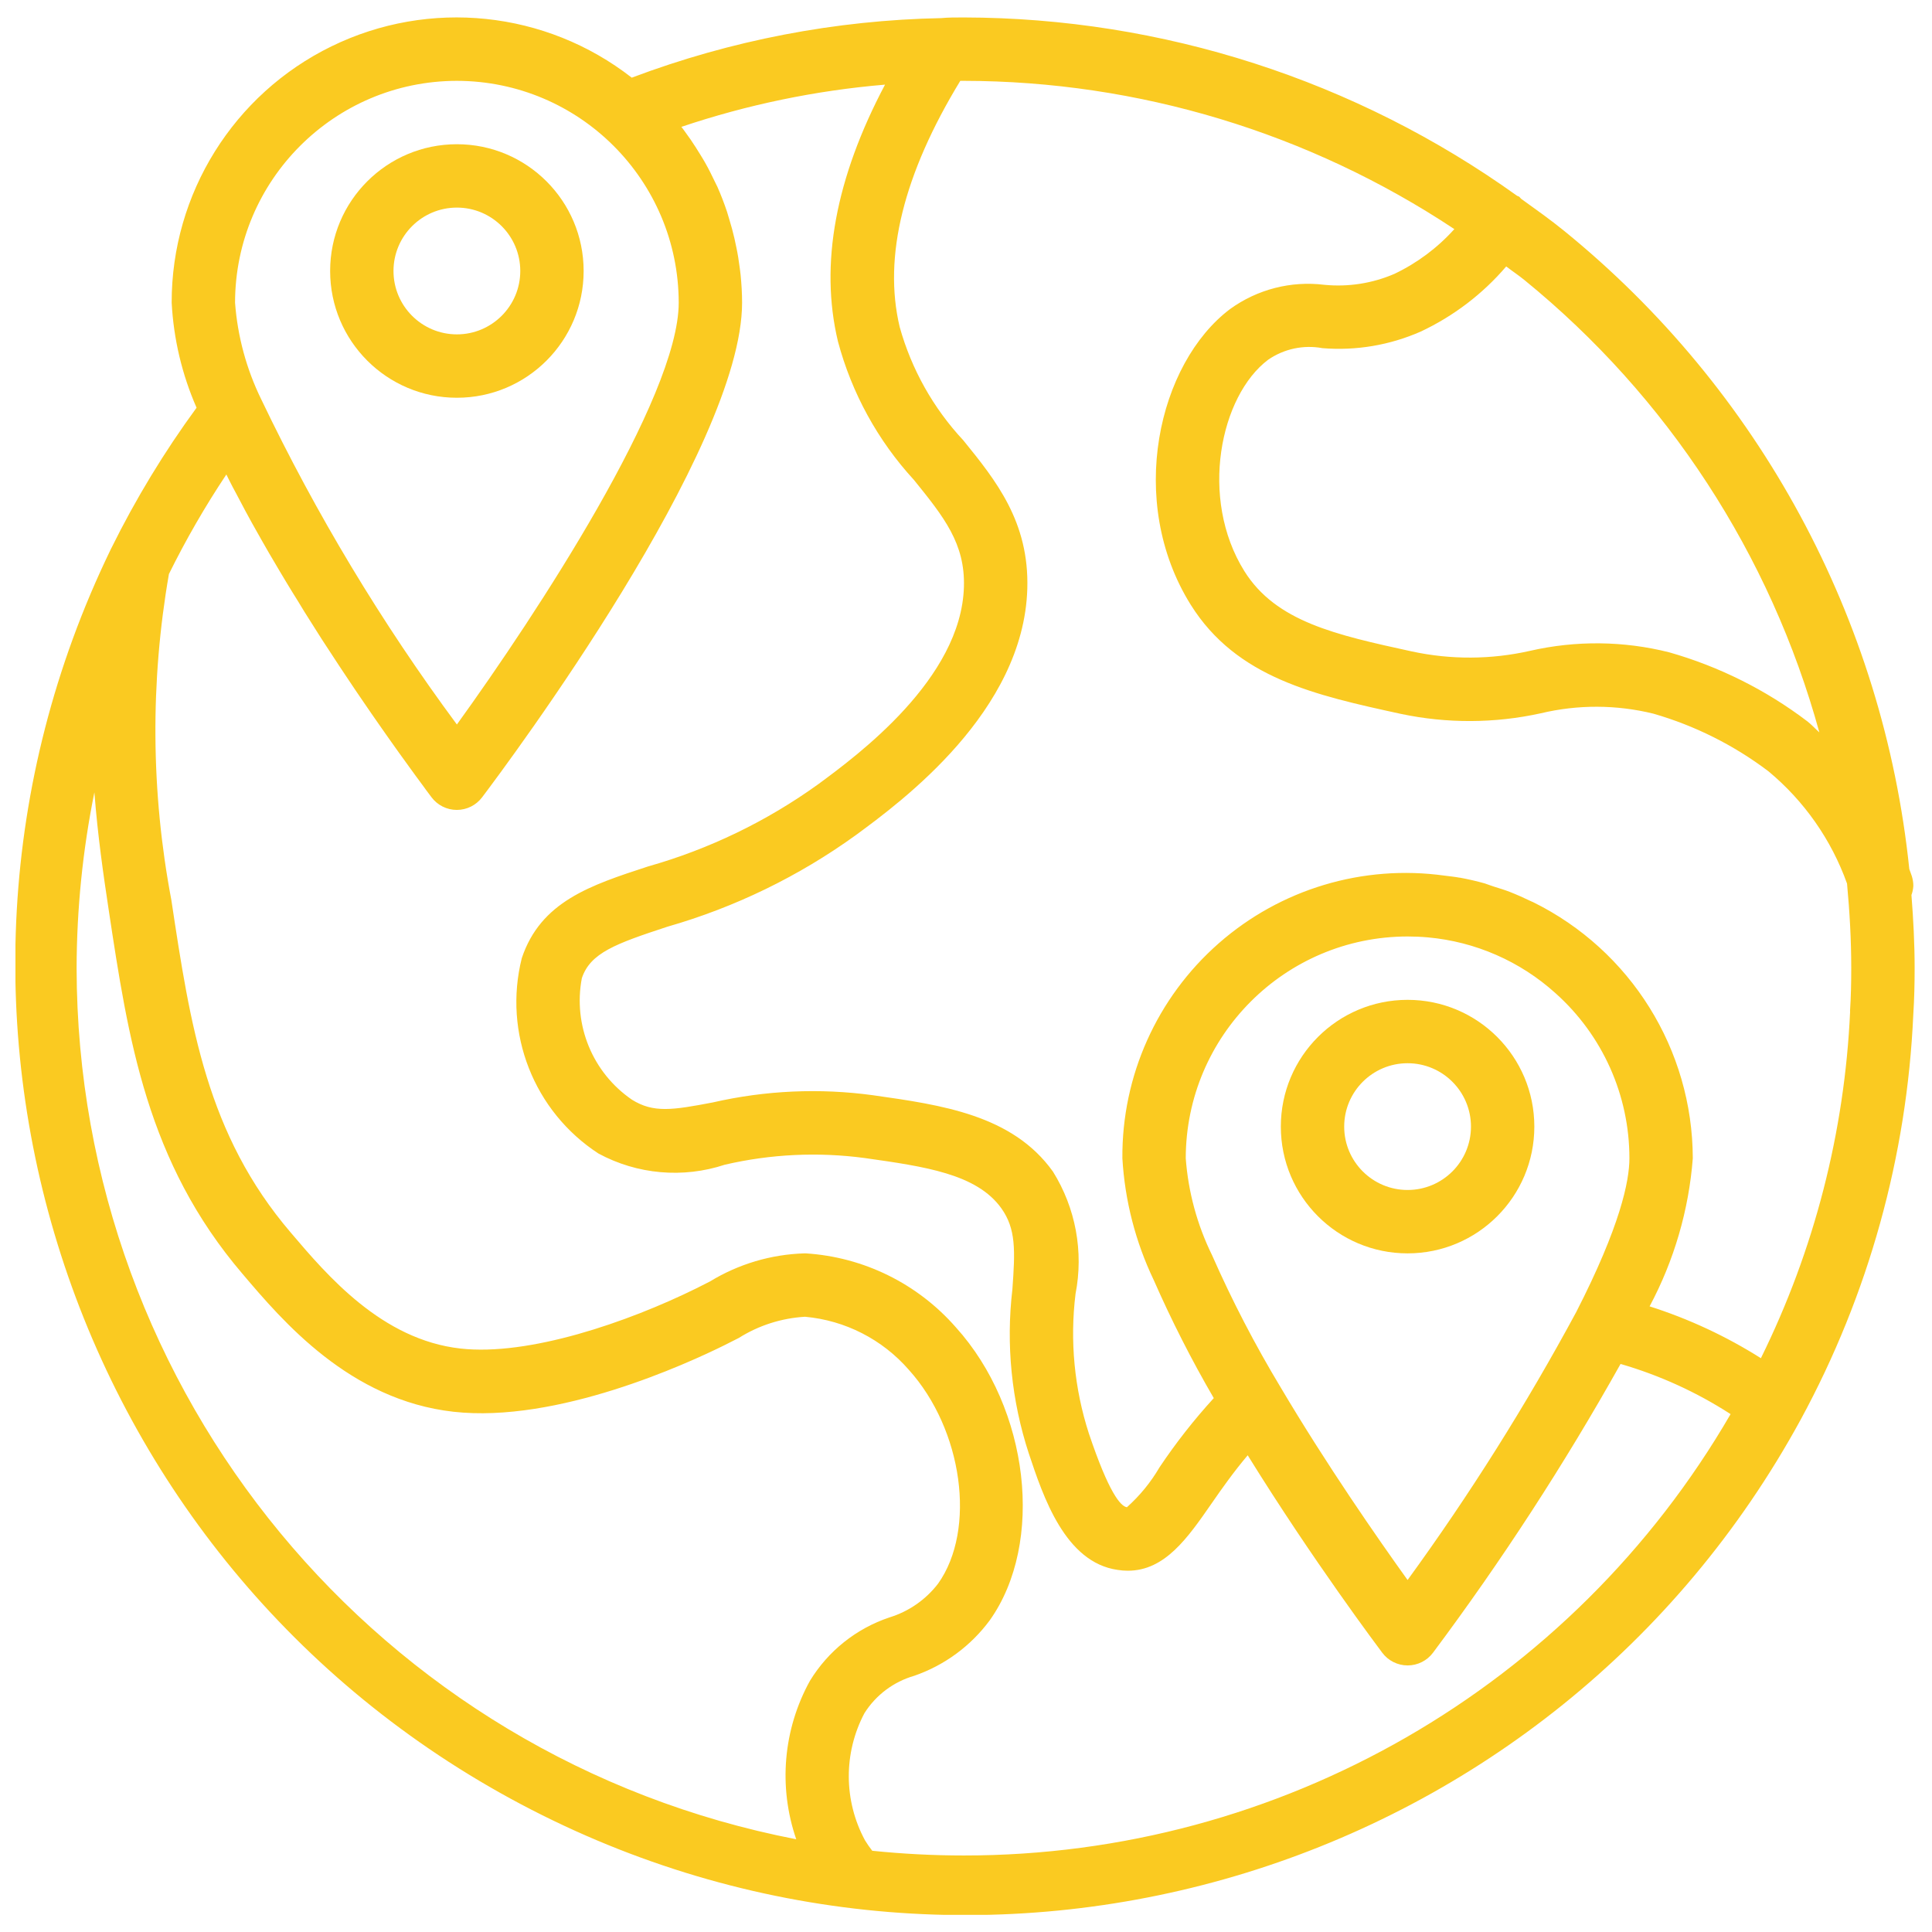 <svg width="89" height="89" viewBox="0 0 89 89" fill="none" xmlns="http://www.w3.org/2000/svg">
    <g clip-path="url(#clip0)">
        <path d="M88.053 41.23C88.104 41.093 88.133 40.95 88.14 40.804C88.14 40.65 88.115 40.497 88.067 40.35L87.954 40.032C86.763 28.513 81.044 17.939 72.056 10.637C71.414 10.114 70.743 9.641 70.071 9.156C70.038 9.129 70.02 9.089 69.984 9.063C69.947 9.037 69.918 9.04 69.887 9.02C62.456 3.693 53.548 0.822 44.404 0.804C44.028 0.804 43.65 0.804 43.368 0.834C38.491 0.928 33.667 1.857 29.102 3.578C25.146 0.492 19.775 -0.068 15.266 2.137C10.758 4.341 7.901 8.925 7.908 13.943C7.996 15.612 8.384 17.252 9.055 18.782C7.565 20.819 6.253 22.979 5.135 25.241C5.113 25.276 5.1 25.314 5.081 25.35C-5.269 46.751 3.343 72.501 24.486 83.369C45.628 94.237 71.58 86.254 82.959 65.382C86.075 59.641 87.847 53.266 88.138 46.74C88.184 46.036 88.2 45.318 88.2 44.6C88.2 43.468 88.141 42.347 88.053 41.23ZM83.811 33.739C83.626 33.574 83.455 33.383 83.261 33.232C81.354 31.783 79.192 30.703 76.887 30.048C74.789 29.521 72.595 29.499 70.486 29.981C68.692 30.388 66.832 30.397 65.033 30.008C61.543 29.246 58.785 28.645 57.323 26.31C55.228 22.951 56.21 18.232 58.42 16.571C59.149 16.069 60.048 15.877 60.918 16.038C62.466 16.165 64.022 15.902 65.444 15.276C66.956 14.567 68.3 13.544 69.386 12.274C69.661 12.487 69.953 12.679 70.223 12.899C76.811 18.263 81.56 25.548 83.811 33.739ZM21.047 3.724C26.688 3.733 31.257 8.303 31.266 13.943C31.266 18.31 24.707 28.307 21.047 33.375C17.576 28.685 14.56 23.674 12.041 18.41C11.355 17.012 10.943 15.496 10.828 13.943C10.835 8.302 15.406 3.731 21.047 3.724ZM3.529 44.6C3.535 41.88 3.809 39.166 4.348 36.499C4.504 38.529 4.769 40.334 5.005 41.9C5.91 47.886 6.764 53.528 11.176 58.688C13.021 60.862 16.11 64.497 20.887 65.034C25.663 65.572 31.644 62.824 33.372 61.969L34.035 61.634C34.953 61.056 36.002 60.721 37.085 60.658C38.932 60.825 40.643 61.699 41.862 63.097C44.353 65.855 44.985 70.46 43.215 72.951C42.647 73.691 41.864 74.235 40.972 74.509C39.446 75.019 38.149 76.054 37.311 77.429C36.077 79.663 35.848 82.315 36.68 84.728C17.454 81.003 3.559 64.183 3.529 44.6ZM44.404 85.475C42.994 85.475 41.584 85.402 40.181 85.258C40.061 85.104 39.95 84.945 39.848 84.779C38.862 82.954 38.851 80.756 39.82 78.922C40.347 78.085 41.163 77.472 42.113 77.198C43.505 76.718 44.719 75.826 45.594 74.642C48.133 71.071 47.415 64.885 44.032 61.144C42.273 59.132 39.784 57.906 37.117 57.738H37.052C35.515 57.785 34.017 58.231 32.704 59.033L32.081 59.348C28.891 60.921 24.352 62.475 21.211 62.122C17.586 61.716 15.068 58.75 13.398 56.785C9.526 52.26 8.768 47.252 7.893 41.457C6.953 36.499 6.916 31.413 7.782 26.442C8.564 24.859 9.447 23.328 10.427 21.858C10.475 21.955 10.529 22.054 10.573 22.15C10.666 22.336 10.762 22.52 10.864 22.705C11.011 22.981 11.157 23.257 11.303 23.535C11.403 23.721 11.505 23.908 11.609 24.096C11.764 24.374 11.92 24.651 12.078 24.928C12.183 25.112 12.288 25.297 12.395 25.481C12.557 25.758 12.72 26.034 12.884 26.31C12.992 26.491 13.098 26.67 13.207 26.85C13.38 27.141 13.554 27.414 13.728 27.696C13.827 27.856 13.925 28.017 14.019 28.175C14.235 28.521 14.45 28.857 14.665 29.197C14.722 29.285 14.778 29.377 14.834 29.463C15.101 29.877 15.367 30.281 15.627 30.675C15.726 30.822 15.822 30.968 15.919 31.114C16.079 31.355 16.24 31.596 16.396 31.826L16.742 32.333C16.868 32.518 16.995 32.703 17.117 32.88L17.467 33.383C17.576 33.54 17.684 33.694 17.787 33.84C17.891 33.988 18.008 34.155 18.116 34.305C18.224 34.456 18.297 34.56 18.383 34.681L18.675 35.084L18.913 35.414L19.145 35.734L19.335 35.991L19.513 36.233L19.619 36.38C19.75 36.556 19.849 36.689 19.877 36.725C20.152 37.093 20.584 37.31 21.044 37.31C21.504 37.31 21.937 37.093 22.212 36.725C23.437 35.101 34.185 20.691 34.185 13.943C34.185 13.517 34.159 13.093 34.118 12.673C34.106 12.543 34.085 12.413 34.069 12.284C34.031 11.991 33.986 11.699 33.923 11.408C33.895 11.261 33.865 11.124 33.833 10.984C33.765 10.692 33.687 10.4 33.597 10.108C33.561 9.991 33.53 9.873 33.492 9.758C33.361 9.367 33.213 8.98 33.046 8.603C33.014 8.531 32.975 8.457 32.942 8.392C32.795 8.088 32.65 7.787 32.482 7.493C32.409 7.362 32.329 7.235 32.25 7.106C32.11 6.876 31.964 6.65 31.812 6.426C31.721 6.297 31.629 6.167 31.535 6.039C31.485 5.975 31.443 5.907 31.388 5.844C34.426 4.821 37.576 4.168 40.77 3.899C38.494 8.196 37.75 12.169 38.6 15.724C39.234 18.105 40.436 20.297 42.104 22.111C43.478 23.812 44.466 25.038 44.404 27.04C44.279 31.273 39.498 34.797 37.689 36.129C35.316 37.837 32.664 39.118 29.85 39.915C27.198 40.781 24.911 41.528 24.037 44.138C23.172 47.586 24.592 51.202 27.571 53.14C29.357 54.104 31.461 54.29 33.389 53.654C35.5 53.163 37.683 53.059 39.831 53.346C42.605 53.739 44.996 54.076 46.13 55.664C46.803 56.613 46.768 57.593 46.637 59.393C46.337 61.939 46.596 64.521 47.394 66.958C48.06 68.956 49.066 71.972 51.482 72.319C51.639 72.344 51.798 72.357 51.956 72.357C53.666 72.357 54.712 70.847 55.813 69.259C56.299 68.557 56.835 67.799 57.477 67.039C60.482 71.893 63.534 75.944 63.676 76.136C63.952 76.504 64.385 76.72 64.844 76.72C65.303 76.72 65.736 76.504 66.012 76.136C69.179 71.895 72.066 67.45 74.653 62.832C76.446 63.352 78.154 64.13 79.722 65.143C72.418 77.734 58.961 85.481 44.404 85.475ZM71.652 45.749C73.821 47.683 75.062 50.452 75.061 53.359C75.061 54.409 74.635 56.49 72.61 60.443C70.299 64.727 67.705 68.849 64.842 72.785C63.468 70.871 61.105 67.474 58.99 63.903C57.811 61.946 56.758 59.916 55.837 57.826C55.15 56.428 54.738 54.912 54.623 53.359C54.63 47.717 59.201 43.146 64.842 43.14C65.158 43.14 65.471 43.154 65.782 43.182C67.965 43.38 70.025 44.281 71.652 45.749ZM85.228 46.59C84.977 52.143 83.578 57.583 81.118 62.567C79.518 61.556 77.795 60.753 75.991 60.179C77.119 58.068 77.797 55.745 77.981 53.359C77.969 48.349 75.12 43.778 70.627 41.56L70.535 41.52C70.209 41.362 69.877 41.215 69.539 41.082C69.306 40.991 69.066 40.921 68.827 40.845C68.681 40.801 68.55 40.746 68.408 40.699C68.032 40.592 67.649 40.505 67.264 40.433H67.245C67.012 40.39 66.775 40.366 66.539 40.336C62.785 39.816 58.991 40.954 56.143 43.454C53.295 45.955 51.674 49.569 51.704 53.359C51.817 55.305 52.308 57.211 53.149 58.969C53.968 60.832 54.891 62.648 55.914 64.406C55.002 65.405 54.166 66.471 53.414 67.595C53.013 68.283 52.506 68.903 51.912 69.433C51.62 69.389 51.079 68.766 50.16 66.034C49.49 63.961 49.28 61.766 49.546 59.603C49.925 57.66 49.552 55.647 48.504 53.969C46.64 51.362 43.386 50.903 40.219 50.454C37.758 50.117 35.256 50.23 32.836 50.785C30.968 51.142 30.101 51.276 29.11 50.658C27.298 49.416 26.393 47.22 26.803 45.062C27.193 43.895 28.361 43.473 30.745 42.69C33.858 41.797 36.792 40.371 39.418 38.476C41.545 36.916 47.155 32.775 47.324 27.126C47.417 24.035 45.871 22.128 44.377 20.285C42.995 18.805 41.99 17.015 41.446 15.066C40.67 11.813 41.631 7.999 44.237 3.724H44.404C52.441 3.736 60.298 6.111 66.996 10.554C66.222 11.415 65.286 12.115 64.24 12.614C63.223 13.054 62.11 13.228 61.006 13.12C59.47 12.93 57.921 13.329 56.667 14.235C53.357 16.727 51.873 23.082 54.849 27.854C56.966 31.236 60.584 32.025 64.534 32.886C66.66 33.335 68.858 33.326 70.981 32.858C72.684 32.452 74.461 32.457 76.162 32.875C78.076 33.426 79.872 34.326 81.461 35.527C83.112 36.896 84.364 38.684 85.086 40.703C85.206 41.993 85.28 43.286 85.28 44.6C85.28 45.252 85.267 45.913 85.223 46.59H85.228Z" fill="#FACA21"/>
        <path d="M21.047 18.323C24.272 18.323 26.886 15.709 26.886 12.483C26.886 9.258 24.272 6.644 21.047 6.644C17.822 6.644 15.208 9.258 15.208 12.483C15.208 15.709 17.822 18.323 21.047 18.323ZM21.047 9.563C22.659 9.563 23.967 10.871 23.967 12.483C23.967 14.095 22.659 15.403 21.047 15.403C19.435 15.403 18.127 14.095 18.127 12.483C18.127 10.871 19.435 9.563 21.047 9.563Z" fill="#FACA21"/>
        <path d="M59.003 51.899C59.003 55.124 61.617 57.738 64.842 57.738C68.067 57.738 70.681 55.124 70.681 51.899C70.681 48.674 68.067 46.059 64.842 46.059C61.617 46.059 59.003 48.674 59.003 51.899ZM67.762 51.899C67.762 53.511 66.454 54.818 64.842 54.818C63.23 54.818 61.922 53.511 61.922 51.899C61.922 50.286 63.23 48.979 64.842 48.979C66.454 48.979 67.762 50.286 67.762 51.899Z" fill="#FACA21"/>
    </g>
    <defs>
        <clipPath id="clip0">
            <rect width="87.488" height="87.488" fill="white" transform="translate(0.712 0.722)"/>
        </clipPath>
    </defs>
</svg>
